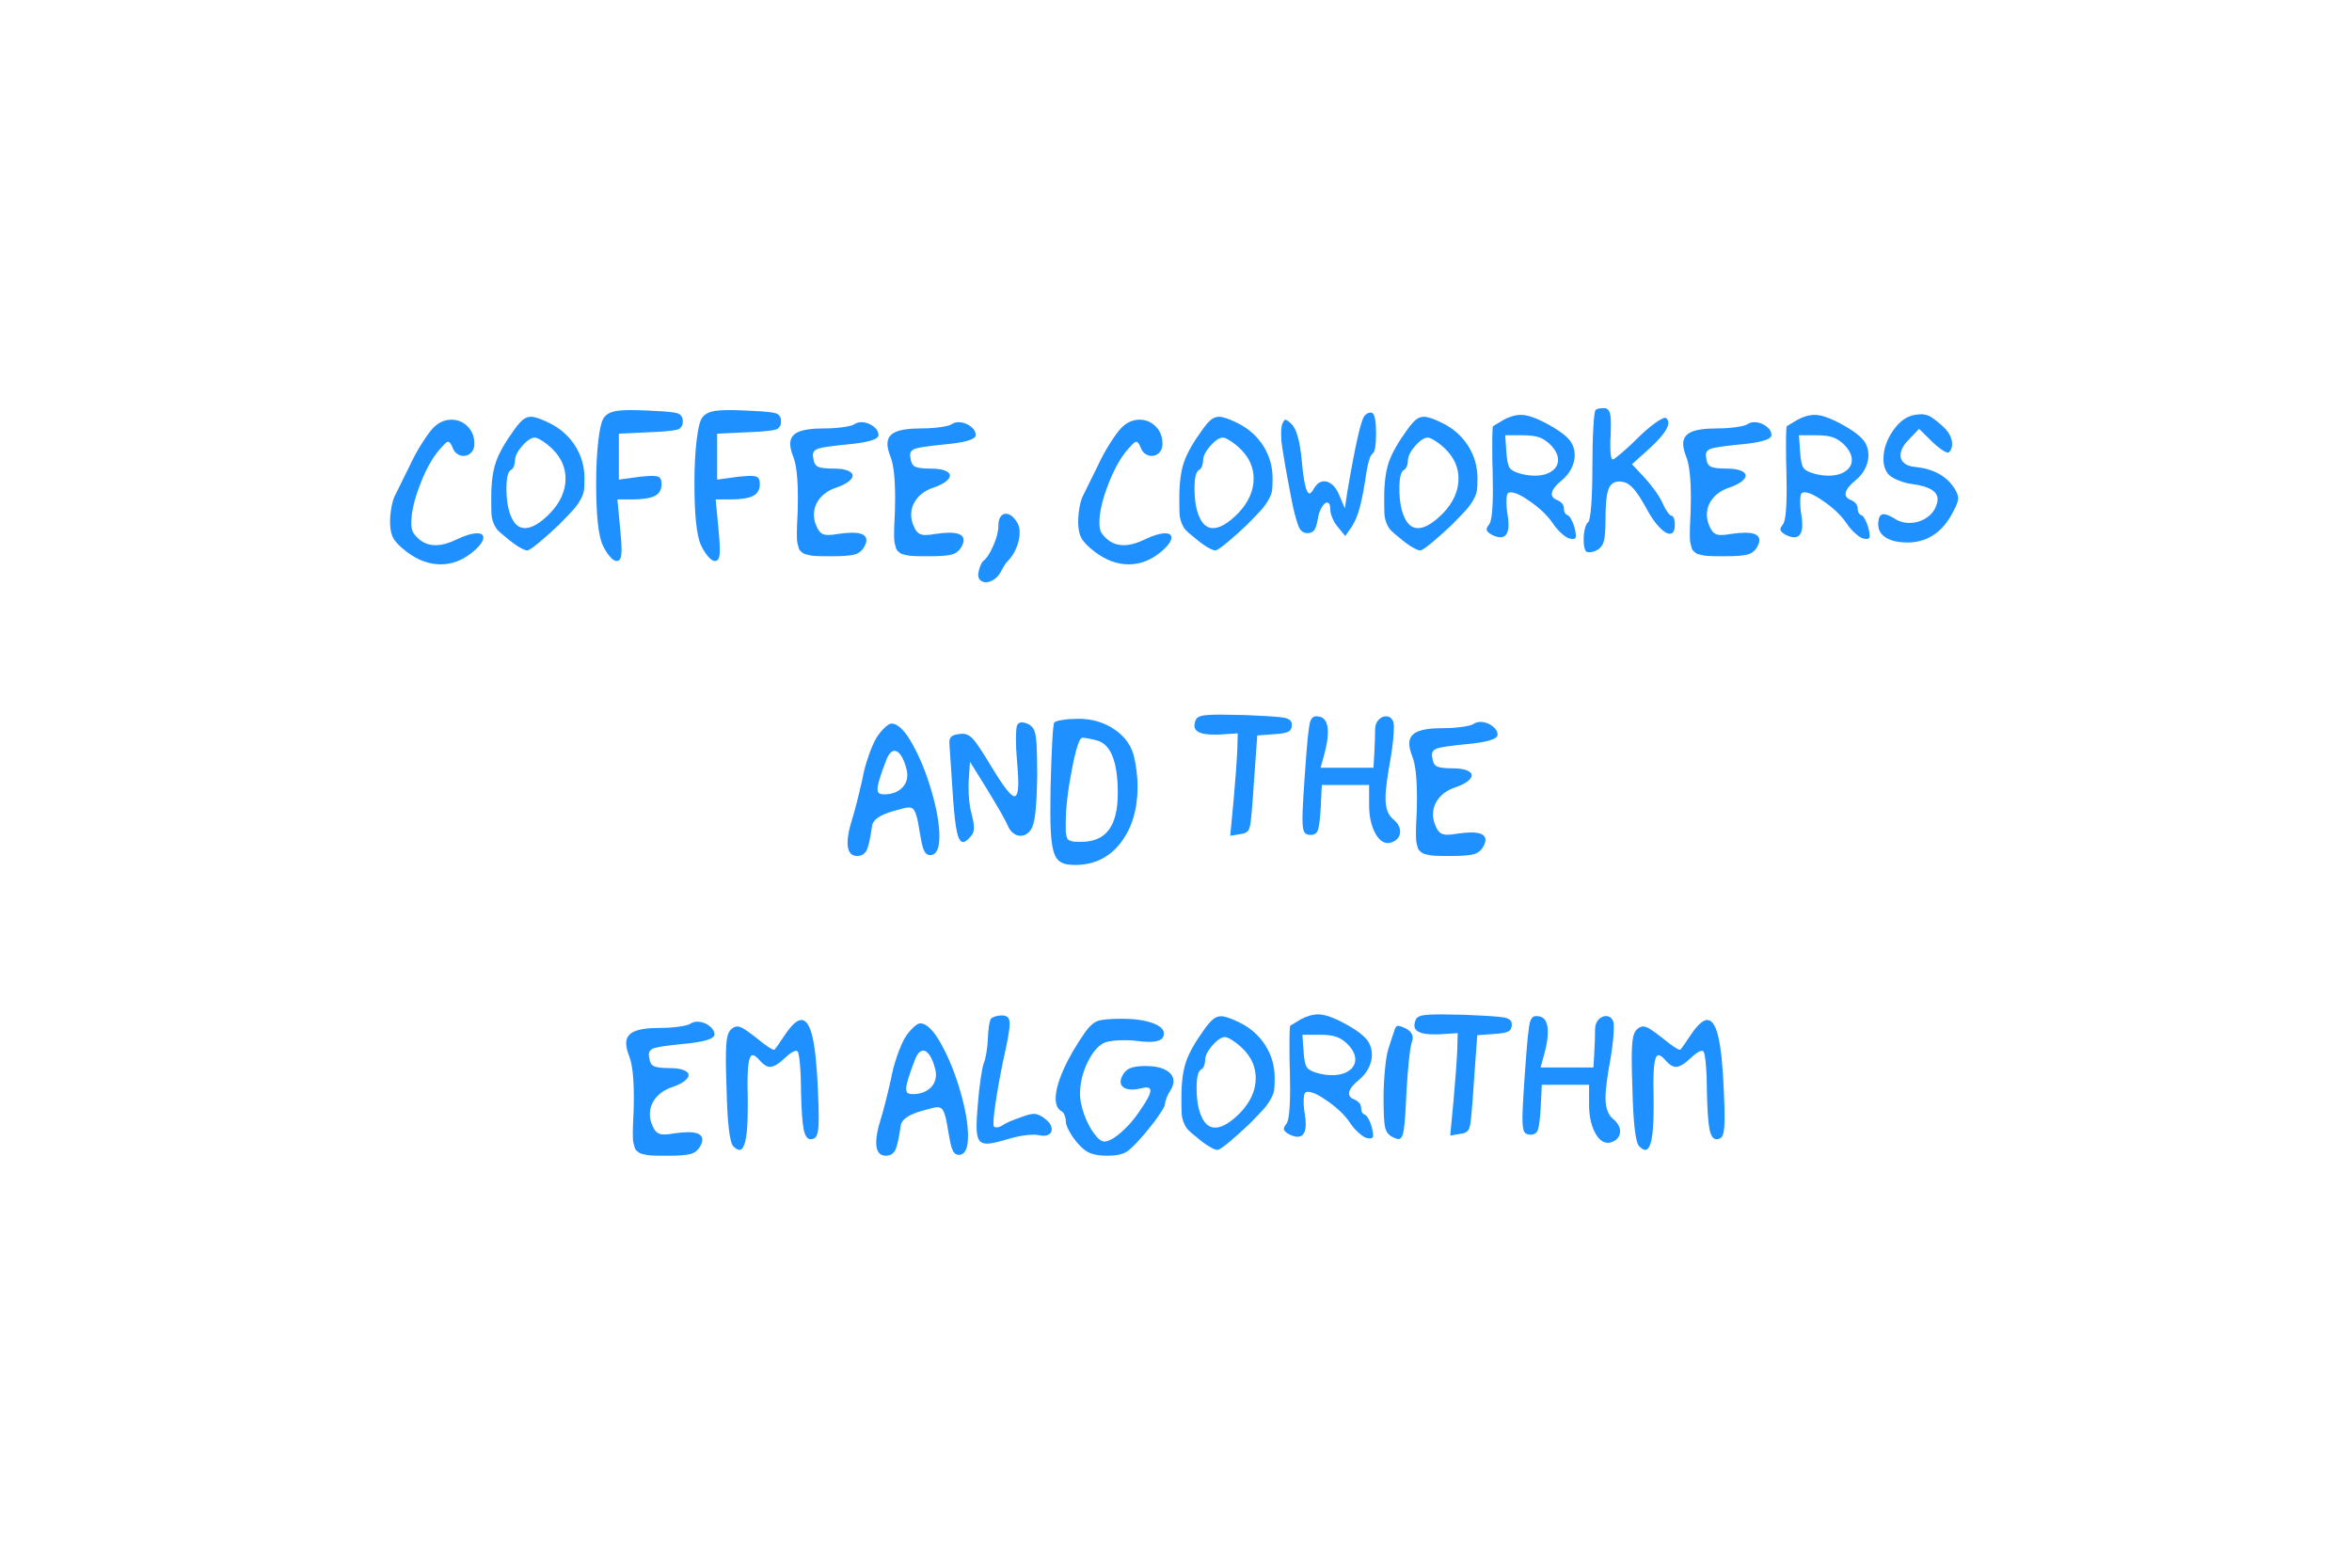 <?xml version="1.0" encoding="UTF-8"?>
<svg xmlns="http://www.w3.org/2000/svg" xmlns:xlink="http://www.w3.org/1999/xlink" width="450pt" height="300pt" viewBox="0 0 450 300" version="1.1">
<defs>
<g>
<symbol overflow="visible" id="glyph0-0">
<path style="stroke:none;" d="M 1.316 0 L 1.316 -26.531 L 11.871 -26.531 L 11.871 0 Z M 2.629 -1.316 L 10.555 -1.316 L 10.555 -25.215 L 2.629 -25.215 Z M 2.629 -1.316 "/>
</symbol>
<symbol overflow="visible" id="glyph0-1">
<path style="stroke:none;" d="M 8.086 -22.824 C 9.121 -23.934 10.316 -24.492 11.672 -24.496 C 12.867 -24.492 13.895 -24.062 14.758 -23.203 C 15.621 -22.34 16.055 -21.23 16.055 -19.879 C 16.055 -19.156 15.848 -18.59 15.434 -18.184 C 15.02 -17.77 14.535 -17.566 13.98 -17.566 C 13.527 -17.566 13.109 -17.703 12.727 -17.984 C 12.34 -18.258 12.055 -18.664 11.871 -19.199 C 11.578 -19.914 11.297 -20.273 11.035 -20.277 C 10.816 -20.273 10.457 -19.98 9.957 -19.398 C 8.414 -17.855 7.035 -15.547 5.816 -12.469 C 4.594 -9.387 3.984 -6.824 3.984 -4.781 C 3.984 -3.902 4.117 -3.25 4.383 -2.828 C 5.496 -1.258 6.902 -0.473 8.605 -0.477 C 9.797 -0.473 11.164 -0.848 12.707 -1.594 C 14.297 -2.363 15.586 -2.746 16.57 -2.75 C 17.367 -2.746 17.766 -2.48 17.766 -1.953 C 17.766 -1.203 17.035 -0.238 15.574 0.957 C 13.715 2.441 11.723 3.188 9.602 3.188 C 7.367 3.188 5.188 2.375 3.066 0.758 C 1.816 -0.199 0.98 -1.051 0.559 -1.812 C 0.133 -2.566 -0.074 -3.598 -0.078 -4.898 C -0.074 -5.801 0.008 -6.73 0.18 -7.688 C 0.348 -8.641 0.555 -9.355 0.797 -9.84 C 0.953 -10.152 1.41 -11.082 2.168 -12.625 C 2.926 -14.164 3.477 -15.281 3.824 -15.973 C 4.379 -17.191 5.082 -18.477 5.934 -19.836 C 6.781 -21.188 7.5 -22.184 8.086 -22.824 Z M 8.086 -22.824 "/>
</symbol>
<symbol overflow="visible" id="glyph0-2">
<path style="stroke:none;" d="M 4.98 -22.547 C 5.645 -23.477 6.207 -24.125 6.672 -24.496 C 7.137 -24.867 7.648 -25.055 8.207 -25.055 C 8.922 -25.055 10.09 -24.656 11.711 -23.859 C 13.809 -22.824 15.453 -21.371 16.648 -19.5 C 17.84 -17.625 18.438 -15.547 18.441 -13.266 C 18.438 -12.227 18.406 -11.453 18.34 -10.953 C 18.273 -10.445 18.039 -9.844 17.645 -9.141 C 17.246 -8.438 16.785 -7.793 16.254 -7.207 C 15.723 -6.621 14.816 -5.68 13.543 -4.383 C 12.133 -3.055 10.848 -1.902 9.68 -0.934 C 8.508 0.035 7.777 0.516 7.488 0.52 C 7.145 0.516 6.594 0.285 5.836 -0.176 C 5.078 -0.641 4.301 -1.219 3.504 -1.91 C 2.734 -2.52 2.188 -2.988 1.871 -3.324 C 1.551 -3.652 1.273 -4.117 1.035 -4.719 C 0.793 -5.312 0.66 -5.93 0.637 -6.57 C 0.609 -7.203 0.598 -8.215 0.598 -9.602 C 0.598 -12.359 0.887 -14.602 1.473 -16.332 C 2.055 -18.055 3.227 -20.129 4.98 -22.547 Z M 12.387 -18.801 C 11.777 -19.41 11.125 -19.941 10.438 -20.395 C 9.742 -20.844 9.25 -21.07 8.961 -21.07 C 8.266 -21.07 7.457 -20.539 6.531 -19.477 C 5.598 -18.414 5.133 -17.473 5.137 -16.652 C 5.133 -16.277 5.059 -15.91 4.918 -15.555 C 4.77 -15.191 4.578 -14.961 4.344 -14.859 C 3.781 -14.539 3.504 -13.355 3.504 -11.312 C 3.504 -8.973 3.836 -7.113 4.5 -5.734 C 5.109 -4.406 5.957 -3.742 7.051 -3.746 C 8.375 -3.742 9.984 -4.699 11.871 -6.613 C 13.832 -8.68 14.812 -10.883 14.816 -13.227 C 14.812 -15.32 14.004 -17.18 12.387 -18.801 Z M 12.387 -18.801 "/>
</symbol>
<symbol overflow="visible" id="glyph0-3">
<path style="stroke:none;" d="M 2.828 -24.977 C 3.223 -25.48 3.785 -25.832 4.52 -26.031 C 5.246 -26.23 6.41 -26.332 8.008 -26.332 C 8.773 -26.332 9.754 -26.305 10.953 -26.25 C 12.305 -26.195 13.34 -26.141 14.059 -26.09 C 14.773 -26.035 15.426 -25.969 16.012 -25.891 C 16.594 -25.809 17 -25.688 17.227 -25.531 C 17.453 -25.367 17.609 -25.188 17.703 -24.992 C 17.793 -24.789 17.84 -24.52 17.844 -24.176 C 17.84 -23.832 17.793 -23.559 17.703 -23.359 C 17.609 -23.16 17.465 -22.98 17.266 -22.824 C 17.066 -22.66 16.707 -22.543 16.191 -22.465 C 15.668 -22.387 15.098 -22.32 14.477 -22.266 C 13.852 -22.211 12.957 -22.156 11.789 -22.109 L 5.617 -21.828 L 5.617 -13.027 L 9.68 -13.582 C 10.742 -13.688 11.512 -13.738 11.988 -13.742 C 12.73 -13.738 13.215 -13.625 13.441 -13.402 C 13.668 -13.176 13.781 -12.758 13.781 -12.148 C 13.781 -11.082 13.34 -10.332 12.465 -9.898 C 11.586 -9.457 10.152 -9.238 8.164 -9.242 L 5.336 -9.242 L 5.895 -3.348 C 6.051 -1.723 6.129 -0.504 6.133 0.316 C 6.129 1.141 6.055 1.719 5.914 2.051 C 5.766 2.383 5.523 2.547 5.18 2.551 C 4.805 2.547 4.363 2.25 3.863 1.652 C 3.355 1.055 2.918 0.359 2.551 -0.438 C 1.695 -2.242 1.27 -6.211 1.273 -12.348 C 1.27 -15.371 1.41 -18.094 1.691 -20.516 C 1.969 -22.93 2.348 -24.418 2.828 -24.977 Z M 2.828 -24.977 "/>
</symbol>
<symbol overflow="visible" id="glyph0-4">
<path style="stroke:none;" d="M 13.066 -23.621 C 13.465 -23.883 13.914 -24.016 14.418 -24.02 C 15.211 -24.016 15.953 -23.766 16.648 -23.262 C 17.336 -22.758 17.684 -22.188 17.688 -21.551 C 17.684 -20.699 15.547 -20.086 11.273 -19.719 C 8.641 -19.449 6.957 -19.203 6.23 -18.98 C 5.496 -18.75 5.133 -18.332 5.137 -17.727 C 5.133 -17.562 5.16 -17.363 5.219 -17.129 C 5.293 -16.301 5.578 -15.766 6.074 -15.516 C 6.562 -15.262 7.566 -15.133 9.082 -15.137 C 10.25 -15.133 11.152 -15.008 11.789 -14.758 C 12.426 -14.504 12.742 -14.18 12.746 -13.781 C 12.742 -13.438 12.477 -13.059 11.949 -12.648 C 11.414 -12.234 10.645 -11.855 9.641 -11.512 C 8.281 -11.059 7.227 -10.367 6.473 -9.441 C 5.711 -8.508 5.332 -7.461 5.336 -6.293 C 5.332 -5.551 5.504 -4.805 5.855 -4.062 C 6.117 -3.449 6.41 -3.027 6.73 -2.789 C 7.047 -2.547 7.512 -2.426 8.125 -2.43 C 8.547 -2.426 9.145 -2.492 9.918 -2.629 C 10.977 -2.785 11.895 -2.863 12.668 -2.867 C 14.473 -2.863 15.375 -2.387 15.375 -1.434 C 15.375 -1.086 15.242 -0.676 14.977 -0.199 C 14.578 0.543 13.992 1.031 13.223 1.273 C 12.453 1.508 11.074 1.629 9.082 1.633 C 9.055 1.629 8.988 1.629 8.883 1.633 C 8.773 1.629 8.691 1.629 8.645 1.633 C 7.977 1.629 7.465 1.629 7.109 1.633 C 6.75 1.629 6.328 1.617 5.836 1.594 C 5.344 1.566 4.984 1.531 4.758 1.492 C 4.531 1.449 4.258 1.391 3.941 1.312 C 3.621 1.234 3.395 1.148 3.266 1.055 C 3.129 0.961 2.969 0.828 2.785 0.656 C 2.598 0.484 2.48 0.289 2.43 0.078 C 2.375 -0.133 2.309 -0.379 2.23 -0.676 C 2.148 -0.965 2.102 -1.285 2.09 -1.633 C 2.074 -1.977 2.066 -2.375 2.07 -2.828 C 2.066 -3.438 2.121 -4.844 2.23 -7.051 C 2.254 -7.871 2.266 -8.668 2.27 -9.441 C 2.266 -13.262 1.977 -15.906 1.395 -17.367 C 0.996 -18.375 0.797 -19.211 0.797 -19.879 C 0.797 -20.91 1.301 -21.66 2.309 -22.125 C 3.316 -22.59 4.949 -22.82 7.211 -22.824 C 8.48 -22.82 9.703 -22.902 10.875 -23.062 C 12.043 -23.223 12.773 -23.406 13.066 -23.621 Z M 13.066 -23.621 "/>
</symbol>
<symbol overflow="visible" id="glyph0-5">
<path style="stroke:none;" d="M 3.426 -4.262 C 3.422 -4.973 3.555 -5.523 3.824 -5.914 C 4.086 -6.297 4.418 -6.492 4.82 -6.492 C 5.668 -6.492 6.438 -5.867 7.129 -4.621 C 7.367 -4.141 7.488 -3.555 7.488 -2.867 C 7.488 -1.961 7.281 -1.008 6.871 0 C 6.457 1.008 5.906 1.855 5.219 2.551 C 4.895 2.84 4.418 3.586 3.785 4.781 C 3.438 5.363 3.012 5.812 2.508 6.133 C 2.004 6.449 1.512 6.609 1.035 6.613 C 0.609 6.609 0.262 6.484 -0.02 6.234 C -0.293 5.98 -0.434 5.629 -0.438 5.18 C -0.434 5.047 -0.422 4.914 -0.398 4.781 C -0.184 3.691 0.121 2.945 0.52 2.551 C 1.18 2.043 1.828 1.059 2.469 -0.418 C 3.102 -1.887 3.422 -3.168 3.426 -4.262 Z M 3.426 -4.262 "/>
</symbol>
<symbol overflow="visible" id="glyph0-6">
<path style="stroke:none;" d=""/>
</symbol>
<symbol overflow="visible" id="glyph0-7">
<path style="stroke:none;" d="M 16.609 -25.215 C 16.98 -25.637 17.367 -25.852 17.766 -25.852 C 17.898 -25.852 18.016 -25.824 18.125 -25.773 C 18.598 -25.48 18.836 -24.172 18.84 -21.848 C 18.836 -19.523 18.598 -18.23 18.125 -17.965 C 17.934 -17.855 17.734 -17.461 17.523 -16.789 C 17.309 -16.109 17.137 -15.359 17.008 -14.539 C 16.582 -11.586 16.164 -9.344 15.754 -7.805 C 15.34 -6.266 14.828 -5.016 14.219 -4.062 L 12.945 -2.23 L 11.512 -3.984 C 11.109 -4.434 10.77 -4.988 10.496 -5.656 C 10.215 -6.316 10.078 -6.863 10.078 -7.289 C 10.078 -8.191 9.879 -8.641 9.48 -8.645 C 9.16 -8.641 8.812 -8.336 8.445 -7.727 C 8.07 -7.113 7.82 -6.355 7.688 -5.457 C 7.527 -4.473 7.309 -3.785 7.031 -3.387 C 6.75 -2.988 6.316 -2.789 5.734 -2.789 C 5.441 -2.789 5.195 -2.832 4.996 -2.926 C 4.797 -3.016 4.598 -3.176 4.398 -3.406 C 4.199 -3.629 4.008 -4.027 3.824 -4.602 C 3.637 -5.168 3.449 -5.801 3.266 -6.492 C 3.078 -7.18 2.859 -8.176 2.609 -9.48 C 2.352 -10.781 2.094 -12.16 1.832 -13.621 C 1.562 -15.078 1.242 -16.949 0.875 -19.238 C 0.738 -20.059 0.672 -20.895 0.676 -21.746 C 0.672 -22.594 0.738 -23.219 0.875 -23.621 C 1.109 -24.199 1.324 -24.492 1.512 -24.496 C 1.699 -24.492 2.098 -24.199 2.707 -23.621 C 3.637 -22.66 4.273 -20.352 4.621 -16.691 C 4.992 -12.492 5.484 -10.395 6.094 -10.398 C 6.332 -10.395 6.625 -10.711 6.973 -11.352 C 7.504 -12.25 8.152 -12.703 8.922 -12.707 C 9.449 -12.703 9.969 -12.484 10.477 -12.047 C 10.98 -11.609 11.402 -10.977 11.75 -10.156 L 12.867 -7.527 L 13.344 -10.715 C 14.852 -19.555 15.941 -24.387 16.609 -25.215 Z M 16.609 -25.215 "/>
</symbol>
<symbol overflow="visible" id="glyph0-8">
<path style="stroke:none;" d="M 4.023 -24.457 C 5.191 -25.094 6.309 -25.41 7.371 -25.414 C 7.395 -25.41 7.418 -25.41 7.449 -25.414 C 8.641 -25.41 10.355 -24.801 12.586 -23.582 C 14.816 -22.359 16.262 -21.242 16.93 -20.234 C 17.402 -19.488 17.641 -18.652 17.645 -17.727 C 17.641 -16.82 17.418 -15.938 16.969 -15.074 C 16.516 -14.211 15.891 -13.461 15.098 -12.828 C 13.875 -11.812 13.266 -10.965 13.266 -10.277 C 13.266 -9.746 13.637 -9.348 14.379 -9.082 C 15.176 -8.684 15.574 -8.18 15.574 -7.57 C 15.574 -6.852 15.812 -6.398 16.293 -6.215 C 16.477 -6.188 16.707 -5.922 16.988 -5.418 C 17.262 -4.91 17.48 -4.352 17.645 -3.746 C 17.801 -3.051 17.883 -2.559 17.887 -2.27 C 17.883 -1.867 17.695 -1.668 17.328 -1.672 C 17.164 -1.668 16.953 -1.695 16.691 -1.754 C 16.289 -1.828 15.766 -2.16 15.117 -2.746 C 14.465 -3.328 13.898 -3.98 13.426 -4.699 C 12.52 -6.051 11.172 -7.371 9.379 -8.664 C 7.586 -9.949 6.266 -10.594 5.418 -10.598 C 5.125 -10.594 4.926 -10.512 4.82 -10.355 C 4.66 -10.113 4.582 -9.59 4.582 -8.785 C 4.582 -7.973 4.66 -7.117 4.82 -6.215 C 4.926 -5.547 4.98 -4.949 4.98 -4.422 C 4.98 -2.801 4.461 -1.992 3.426 -1.992 C 2.973 -1.992 2.43 -2.148 1.793 -2.469 C 1.129 -2.836 0.797 -3.184 0.797 -3.504 C 0.797 -3.742 0.941 -4.035 1.234 -4.383 C 1.738 -4.965 1.992 -7.207 1.992 -11.113 C 1.992 -12.066 1.977 -13.117 1.953 -14.262 C 1.895 -15.988 1.867 -17.645 1.871 -19.238 C 1.867 -21.812 1.922 -23.156 2.031 -23.262 C 2.082 -23.289 2.34 -23.441 2.805 -23.723 C 3.27 -24 3.676 -24.246 4.023 -24.457 Z M 13.105 -19.598 C 12.414 -20.312 11.691 -20.809 10.934 -21.09 C 10.176 -21.367 9.145 -21.508 7.848 -21.512 L 4.344 -21.512 L 4.582 -18.164 C 4.684 -16.703 4.887 -15.746 5.195 -15.293 C 5.5 -14.84 6.172 -14.469 7.211 -14.18 C 8.191 -13.914 9.121 -13.781 10 -13.781 C 11.324 -13.781 12.398 -14.059 13.223 -14.617 C 14.047 -15.176 14.461 -15.906 14.461 -16.809 C 14.461 -17.711 14.008 -18.641 13.105 -19.598 Z M 13.105 -19.598 "/>
</symbol>
<symbol overflow="visible" id="glyph0-9">
<path style="stroke:none;" d="M 2.789 -26.332 C 3.027 -26.566 3.477 -26.684 4.145 -26.688 C 4.324 -26.684 4.512 -26.684 4.699 -26.688 C 5.07 -26.582 5.336 -26.316 5.496 -25.891 C 5.652 -25.465 5.73 -24.723 5.734 -23.66 C 5.73 -23.129 5.719 -22.449 5.695 -21.629 C 5.641 -20.961 5.613 -20.34 5.617 -19.758 C 5.613 -17.844 5.773 -16.887 6.094 -16.891 C 6.25 -16.887 6.82 -17.305 7.805 -18.145 C 8.789 -18.977 9.852 -19.965 10.996 -21.113 C 12.109 -22.199 13.152 -23.098 14.121 -23.801 C 15.09 -24.504 15.746 -24.855 16.094 -24.855 C 16.145 -24.855 16.184 -24.855 16.211 -24.855 C 16.555 -24.613 16.727 -24.293 16.73 -23.898 C 16.727 -22.809 15.453 -21.109 12.906 -18.801 L 9.758 -15.973 L 12.148 -13.426 C 12.836 -12.676 13.52 -11.832 14.199 -10.895 C 14.871 -9.949 15.344 -9.16 15.613 -8.523 C 15.906 -7.855 16.219 -7.289 16.551 -6.828 C 16.883 -6.359 17.129 -6.129 17.289 -6.133 C 17.473 -6.129 17.633 -5.969 17.766 -5.656 C 17.898 -5.336 17.965 -4.938 17.965 -4.461 C 17.965 -3.262 17.645 -2.664 17.008 -2.668 C 16.449 -2.664 15.758 -3.102 14.938 -3.98 C 14.109 -4.855 13.289 -6.066 12.469 -7.609 C 11.562 -9.277 10.758 -10.504 10.059 -11.293 C 9.352 -12.074 8.668 -12.508 8.008 -12.586 C 7.738 -12.641 7.5 -12.668 7.289 -12.668 C 6.281 -12.668 5.598 -12.148 5.238 -11.113 C 4.879 -10.074 4.699 -8.215 4.699 -5.535 C 4.699 -3.438 4.59 -2.004 4.379 -1.234 C 4.164 -0.461 3.742 0.094 3.105 0.438 C 2.602 0.727 2.098 0.871 1.594 0.875 C 1.352 0.871 1.164 0.832 1.035 0.758 C 0.688 0.406 0.516 -0.359 0.52 -1.555 C 0.516 -2.293 0.594 -2.992 0.758 -3.645 C 0.914 -4.293 1.113 -4.695 1.355 -4.859 C 1.617 -5.039 1.824 -6.129 1.973 -8.125 C 2.117 -10.113 2.191 -12.598 2.191 -15.574 C 2.191 -18.387 2.25 -20.84 2.371 -22.941 C 2.488 -25.035 2.629 -26.168 2.789 -26.332 Z M 2.789 -26.332 "/>
</symbol>
<symbol overflow="visible" id="glyph0-10">
<path style="stroke:none;" d="M 7.648 -25.414 C 8.148 -25.492 8.574 -25.535 8.922 -25.535 C 9.531 -25.535 10.109 -25.379 10.656 -25.074 C 11.199 -24.766 11.961 -24.176 12.945 -23.305 C 14.188 -22.184 14.812 -21.016 14.816 -19.797 C 14.812 -19.156 14.602 -18.637 14.18 -18.242 C 14.152 -18.211 14.098 -18.199 14.023 -18.203 C 13.754 -18.199 13.344 -18.391 12.785 -18.781 C 12.227 -19.164 11.641 -19.648 11.035 -20.234 L 8.484 -22.746 L 6.574 -20.754 C 5.48 -19.637 4.934 -18.613 4.938 -17.688 C 4.934 -17.074 5.172 -16.57 5.656 -16.172 C 6.133 -15.773 6.824 -15.535 7.727 -15.457 C 11.152 -15.109 13.637 -13.781 15.176 -11.473 C 15.707 -10.648 15.973 -9.984 15.973 -9.48 C 15.973 -8.973 15.707 -8.215 15.176 -7.211 C 13.238 -3.223 10.395 -1.152 6.652 -0.996 C 6.543 -0.996 6.426 -0.996 6.293 -0.996 C 4.539 -0.996 3.164 -1.301 2.168 -1.91 C 1.172 -2.52 0.672 -3.367 0.676 -4.461 C 0.672 -5.758 1.02 -6.41 1.711 -6.414 C 2.164 -6.41 2.812 -6.156 3.664 -5.656 C 4.539 -5.039 5.535 -4.734 6.652 -4.738 C 7.656 -4.734 8.602 -4.973 9.48 -5.457 C 10.355 -5.934 11.02 -6.574 11.473 -7.371 C 11.844 -8.086 12.027 -8.723 12.031 -9.281 C 12.027 -10.793 10.395 -11.762 7.129 -12.188 C 6.172 -12.32 5.242 -12.578 4.34 -12.965 C 3.438 -13.348 2.828 -13.754 2.508 -14.18 C 1.949 -14.922 1.668 -15.852 1.672 -16.969 C 1.668 -18.801 2.273 -20.598 3.484 -22.367 C 4.691 -24.129 6.078 -25.145 7.648 -25.414 Z M 7.648 -25.414 "/>
</symbol>
<symbol overflow="visible" id="glyph0-11">
<path style="stroke:none;" d="M 5.137 -20.992 C 5.586 -21.707 6.098 -22.336 6.672 -22.883 C 7.238 -23.422 7.684 -23.695 8.008 -23.699 C 9.227 -23.695 10.566 -22.379 12.027 -19.754 C 13.484 -17.121 14.707 -14.102 15.691 -10.695 C 16.676 -7.281 17.168 -4.422 17.168 -2.109 C 17.168 0.039 16.688 1.219 15.734 1.434 C 15.598 1.457 15.492 1.469 15.414 1.473 C 14.934 1.469 14.57 1.238 14.32 0.773 C 14.066 0.309 13.832 -0.52 13.625 -1.711 C 13.516 -2.297 13.422 -2.82 13.344 -3.285 C 13.262 -3.75 13.191 -4.184 13.125 -4.582 C 13.059 -4.98 12.984 -5.324 12.906 -5.617 C 12.824 -5.906 12.742 -6.172 12.664 -6.414 C 12.582 -6.652 12.496 -6.852 12.406 -7.012 C 12.312 -7.168 12.215 -7.293 12.109 -7.387 C 12 -7.477 11.879 -7.543 11.75 -7.586 C 11.613 -7.625 11.457 -7.645 11.273 -7.648 C 10.898 -7.645 9.941 -7.422 8.406 -6.973 C 5.855 -6.254 4.488 -5.324 4.301 -4.184 C 3.957 -1.738 3.605 -0.16 3.246 0.555 C 2.887 1.27 2.281 1.629 1.434 1.633 C 0.211 1.629 -0.398 0.781 -0.398 -0.918 C -0.398 -2.031 -0.121 -3.477 0.438 -5.258 C 0.992 -7.031 1.656 -9.621 2.43 -13.027 C 2.668 -14.43 3.059 -15.91 3.605 -17.465 C 4.145 -19.016 4.656 -20.191 5.137 -20.992 Z M 10.914 -14.859 C 10.621 -16.023 10.27 -16.918 9.859 -17.547 C 9.445 -18.168 9.027 -18.48 8.605 -18.484 C 7.992 -18.48 7.461 -17.895 7.012 -16.73 C 5.891 -13.832 5.332 -11.988 5.336 -11.191 C 5.332 -10.793 5.43 -10.52 5.633 -10.375 C 5.828 -10.227 6.145 -10.152 6.574 -10.156 C 7.898 -10.152 8.973 -10.5 9.797 -11.191 C 10.621 -11.883 11.031 -12.773 11.035 -13.863 C 11.031 -14.18 10.992 -14.512 10.914 -14.859 Z M 10.914 -14.859 "/>
</symbol>
<symbol overflow="visible" id="glyph0-12">
<path style="stroke:none;" d="M 13.98 -23.422 C 14.191 -23.766 14.484 -23.941 14.859 -23.941 C 15.203 -23.941 15.652 -23.809 16.211 -23.543 C 16.715 -23.25 17.066 -22.836 17.266 -22.309 C 17.465 -21.773 17.605 -20.918 17.684 -19.738 C 17.762 -18.555 17.801 -16.555 17.805 -13.742 C 17.75 -10.523 17.629 -8.129 17.445 -6.551 C 17.258 -4.973 16.953 -3.891 16.531 -3.305 C 15.996 -2.586 15.359 -2.227 14.617 -2.23 C 14.113 -2.227 13.641 -2.398 13.203 -2.746 C 12.762 -3.09 12.41 -3.582 12.148 -4.223 C 11.746 -5.176 10.445 -7.461 8.246 -11.074 L 4.938 -16.41 L 4.699 -12.906 C 4.672 -12.504 4.656 -12.078 4.66 -11.633 C 4.656 -9.582 4.855 -7.832 5.258 -6.375 C 5.547 -5.312 5.695 -4.461 5.695 -3.824 C 5.695 -3.133 5.523 -2.602 5.18 -2.23 C 4.539 -1.43 4.02 -1.031 3.625 -1.035 C 3.117 -1.031 2.727 -1.668 2.449 -2.945 C 2.168 -4.219 1.922 -6.332 1.711 -9.281 C 1.551 -11.938 1.324 -15.309 1.035 -19.398 C 1.008 -19.688 0.996 -19.941 0.996 -20.156 C 0.996 -20.66 1.141 -21.023 1.434 -21.25 C 1.723 -21.473 2.227 -21.625 2.949 -21.711 C 3.156 -21.734 3.355 -21.75 3.547 -21.75 C 4.312 -21.75 5.031 -21.352 5.695 -20.555 C 6.359 -19.758 7.512 -17.992 9.16 -15.258 C 11.363 -11.617 12.785 -9.797 13.426 -9.801 C 13.926 -9.797 14.18 -10.66 14.18 -12.387 C 14.18 -13.477 14.086 -15.031 13.902 -17.051 C 13.793 -18.242 13.738 -19.422 13.742 -20.594 C 13.738 -22.184 13.82 -23.125 13.98 -23.422 Z M 13.98 -23.422 "/>
</symbol>
<symbol overflow="visible" id="glyph0-13">
<path style="stroke:none;" d="M 2.152 -23.898 C 2.281 -24.082 2.805 -24.25 3.723 -24.398 C 4.637 -24.543 5.656 -24.613 6.773 -24.617 C 9.398 -24.613 11.715 -23.922 13.723 -22.543 C 15.727 -21.16 16.965 -19.383 17.445 -17.207 C 17.867 -15.293 18.082 -13.422 18.086 -11.59 C 18.082 -7.285 17.02 -3.738 14.898 -0.953 C 12.77 1.832 9.969 3.262 6.492 3.348 C 6.281 3.344 6.082 3.344 5.895 3.348 C 4.621 3.344 3.676 3.094 3.066 2.59 C 2.453 2.082 2.023 1.133 1.773 -0.258 C 1.52 -1.652 1.395 -3.797 1.395 -6.691 C 1.395 -7.91 1.406 -9.449 1.434 -11.312 C 1.645 -19.355 1.883 -23.551 2.152 -23.898 Z M 10.316 -20.473 C 8.984 -20.816 8.047 -20.988 7.508 -20.992 C 6.961 -20.988 6.297 -18.965 5.516 -14.918 C 4.73 -10.867 4.34 -7.461 4.344 -4.699 C 4.34 -4.035 4.34 -3.535 4.344 -3.203 C 4.34 -2.871 4.387 -2.539 4.48 -2.207 C 4.57 -1.875 4.656 -1.656 4.738 -1.551 C 4.816 -1.445 4.996 -1.348 5.277 -1.254 C 5.555 -1.16 5.82 -1.105 6.074 -1.094 C 6.324 -1.078 6.742 -1.07 7.328 -1.074 C 9.691 -1.07 11.445 -1.836 12.586 -3.363 C 13.727 -4.891 14.297 -7.234 14.301 -10.398 C 14.297 -16.395 12.969 -19.754 10.316 -20.473 Z M 10.316 -20.473 "/>
</symbol>
<symbol overflow="visible" id="glyph0-14">
<path style="stroke:none;" d="M -0.199 -24.379 C -0.043 -24.773 0.355 -25.047 0.996 -25.195 C 1.633 -25.34 2.801 -25.41 4.5 -25.414 C 5.586 -25.41 7.152 -25.387 9.203 -25.336 C 11.004 -25.254 12.379 -25.184 13.324 -25.133 C 14.266 -25.078 15.113 -25.012 15.871 -24.934 C 16.625 -24.852 17.145 -24.746 17.426 -24.617 C 17.703 -24.48 17.902 -24.328 18.023 -24.156 C 18.141 -23.98 18.199 -23.734 18.203 -23.422 C 18.199 -22.809 17.973 -22.387 17.527 -22.148 C 17.074 -21.906 16.188 -21.746 14.859 -21.668 L 11.59 -21.43 L 11.113 -14.898 C 10.82 -10.328 10.582 -7.223 10.398 -5.578 C 10.316 -4.434 10.145 -3.66 9.879 -3.266 C 9.613 -2.863 9.094 -2.625 8.324 -2.551 L 6.414 -2.23 L 7.051 -8.922 C 7.418 -13.09 7.66 -16.355 7.77 -18.723 L 7.848 -21.828 L 4.184 -21.59 C 3.863 -21.586 3.555 -21.586 3.266 -21.59 C 0.797 -21.586 -0.434 -22.156 -0.438 -23.305 C -0.434 -23.617 -0.355 -23.977 -0.199 -24.379 Z M -0.199 -24.379 "/>
</symbol>
<symbol overflow="visible" id="glyph0-15">
<path style="stroke:none;" d="M 1.832 -17.566 C 1.938 -19 2.031 -20.094 2.109 -20.852 C 2.188 -21.605 2.273 -22.309 2.367 -22.965 C 2.461 -23.613 2.566 -24.066 2.688 -24.316 C 2.805 -24.566 2.945 -24.758 3.105 -24.895 C 3.266 -25.023 3.465 -25.09 3.703 -25.094 C 3.836 -25.09 4.008 -25.078 4.223 -25.055 C 5.391 -24.895 5.977 -23.883 5.977 -22.027 C 5.977 -20.828 5.723 -19.344 5.219 -17.566 L 4.582 -15.258 L 14.699 -15.258 L 14.859 -18.004 C 14.961 -19.859 15.012 -21.426 15.016 -22.707 C 15.043 -23.418 15.27 -23.996 15.695 -24.438 C 16.117 -24.871 16.582 -25.09 17.09 -25.094 C 17.75 -25.09 18.215 -24.746 18.484 -24.059 C 18.559 -23.871 18.598 -23.523 18.602 -23.023 C 18.598 -21.559 18.398 -19.609 18.004 -17.168 C 17.336 -13.582 17.004 -10.992 17.008 -9.402 C 17.004 -7.516 17.496 -6.176 18.484 -5.379 C 19.355 -4.66 19.793 -3.875 19.797 -3.027 C 19.793 -2.52 19.633 -2.082 19.316 -1.711 C 18.996 -1.34 18.559 -1.074 18.004 -0.918 C 17.844 -0.859 17.672 -0.832 17.488 -0.836 C 16.477 -0.832 15.621 -1.535 14.918 -2.945 C 14.215 -4.352 13.863 -6.105 13.863 -8.207 L 13.863 -11.949 L 4.82 -11.949 L 4.582 -7.211 C 4.449 -5.137 4.27 -3.816 4.043 -3.246 C 3.816 -2.676 3.355 -2.391 2.668 -2.391 C 2.055 -2.391 1.645 -2.59 1.434 -2.988 C 1.219 -3.387 1.113 -4.273 1.117 -5.656 C 1.113 -7.219 1.352 -11.191 1.832 -17.566 Z M 1.832 -17.566 "/>
</symbol>
<symbol overflow="visible" id="glyph0-16">
<path style="stroke:none;" d="M 13.066 -23.621 C 13.465 -23.883 13.914 -24.016 14.418 -24.02 C 15.211 -24.016 15.953 -23.766 16.648 -23.262 C 17.336 -22.758 17.684 -22.188 17.688 -21.551 C 17.684 -20.699 15.547 -20.086 11.273 -19.719 C 8.641 -19.449 6.957 -19.203 6.23 -18.98 C 5.496 -18.75 5.133 -18.332 5.137 -17.727 C 5.133 -17.562 5.16 -17.363 5.219 -17.129 C 5.293 -16.301 5.578 -15.766 6.074 -15.516 C 6.562 -15.262 7.566 -15.133 9.082 -15.137 C 10.25 -15.133 11.152 -15.008 11.789 -14.758 C 12.426 -14.504 12.742 -14.18 12.746 -13.781 C 12.742 -13.438 12.477 -13.059 11.949 -12.648 C 11.414 -12.234 10.645 -11.855 9.641 -11.512 C 8.281 -11.059 7.227 -10.367 6.473 -9.441 C 5.711 -8.508 5.332 -7.461 5.336 -6.293 C 5.332 -5.551 5.504 -4.805 5.855 -4.062 C 6.117 -3.449 6.41 -3.027 6.73 -2.789 C 7.047 -2.547 7.512 -2.426 8.125 -2.43 C 8.547 -2.426 9.145 -2.492 9.918 -2.629 C 10.977 -2.785 11.895 -2.863 12.668 -2.867 C 14.473 -2.863 15.375 -2.387 15.375 -1.434 C 15.375 -1.086 15.242 -0.676 14.977 -0.199 C 14.578 0.543 13.992 1.031 13.223 1.273 C 12.453 1.508 11.074 1.629 9.082 1.633 C 9.055 1.629 8.988 1.629 8.883 1.633 C 8.773 1.629 8.691 1.629 8.645 1.633 C 7.977 1.629 7.465 1.629 7.109 1.633 C 6.75 1.629 6.328 1.617 5.836 1.594 C 5.344 1.566 4.984 1.531 4.758 1.492 C 4.531 1.449 4.258 1.391 3.941 1.312 C 3.621 1.234 3.395 1.148 3.266 1.055 C 3.129 0.961 2.969 0.828 2.785 0.656 C 2.598 0.484 2.48 0.289 2.43 0.078 C 2.375 -0.133 2.309 -0.379 2.23 -0.676 C 2.148 -0.965 2.102 -1.285 2.09 -1.633 C 2.074 -1.977 2.066 -2.375 2.07 -2.828 C 2.066 -3.438 2.121 -4.844 2.23 -7.051 C 2.254 -7.871 2.266 -8.668 2.27 -9.441 C 2.266 -13.262 1.977 -15.906 1.395 -17.367 C 0.996 -18.375 0.797 -19.211 0.797 -19.879 C 0.797 -20.91 1.301 -21.66 2.309 -22.125 C 3.316 -22.59 4.949 -22.82 7.211 -22.824 C 8.48 -22.82 9.703 -22.902 10.875 -23.062 C 12.043 -23.223 12.773 -23.406 13.066 -23.621 Z M 13.066 -23.621 "/>
</symbol>
<symbol overflow="visible" id="glyph0-17">
<path style="stroke:none;" d="M 12.746 -21.75 C 13.938 -23.477 14.934 -24.34 15.734 -24.34 C 16.633 -24.34 17.336 -23.254 17.844 -21.09 C 18.344 -18.922 18.691 -15.543 18.883 -10.953 C 18.984 -8.746 19.035 -7.035 19.039 -5.816 C 19.035 -4.379 18.965 -3.355 18.82 -2.746 C 18.672 -2.133 18.438 -1.773 18.125 -1.672 C 17.883 -1.562 17.684 -1.512 17.527 -1.516 C 16.859 -1.512 16.402 -2.156 16.152 -3.445 C 15.898 -4.734 15.734 -7.09 15.656 -10.516 C 15.656 -12.48 15.59 -14.234 15.457 -15.773 C 15.324 -17.312 15.164 -18.16 14.977 -18.324 C 14.922 -18.398 14.84 -18.438 14.738 -18.441 C 14.258 -18.438 13.543 -17.988 12.586 -17.09 C 11.391 -15.945 10.434 -15.375 9.719 -15.375 C 9.133 -15.375 8.508 -15.746 7.848 -16.492 C 7.23 -17.23 6.754 -17.602 6.414 -17.605 C 6.066 -17.602 5.812 -17.164 5.656 -16.289 C 5.492 -15.414 5.414 -13.965 5.418 -11.949 C 5.414 -11.203 5.426 -10.34 5.457 -9.359 C 5.453 -8.641 5.453 -7.98 5.457 -7.371 C 5.453 -2.113 4.922 0.516 3.863 0.52 C 3.543 0.516 3.16 0.293 2.707 -0.16 C 1.988 -0.871 1.551 -4.629 1.395 -11.434 C 1.312 -13.684 1.27 -15.449 1.273 -16.73 C 1.27 -18.691 1.352 -20.094 1.512 -20.934 C 1.672 -21.766 1.965 -22.344 2.391 -22.664 C 2.762 -22.957 3.105 -23.102 3.426 -23.105 C 3.797 -23.102 4.242 -22.941 4.758 -22.625 C 5.273 -22.305 6.023 -21.762 7.012 -20.992 C 8.922 -19.422 10.09 -18.637 10.516 -18.641 C 10.539 -18.637 10.566 -18.652 10.598 -18.684 C 10.805 -18.891 11.52 -19.914 12.746 -21.75 Z M 12.746 -21.75 "/>
</symbol>
<symbol overflow="visible" id="glyph0-18">
<path style="stroke:none;" d="M 3.465 -24.578 C 3.594 -24.734 3.859 -24.879 4.262 -25.016 C 4.656 -25.145 5.082 -25.211 5.535 -25.215 C 6.062 -25.211 6.449 -25.094 6.691 -24.855 C 6.93 -24.613 7.047 -24.188 7.051 -23.582 C 7.047 -22.758 6.824 -21.285 6.375 -19.16 C 5.656 -15.945 5.07 -12.949 4.621 -10.176 C 4.168 -7.398 3.941 -5.535 3.945 -4.582 C 3.941 -4.234 3.969 -4.035 4.023 -3.984 C 4.129 -3.852 4.289 -3.785 4.5 -3.785 C 4.844 -3.785 5.215 -3.902 5.617 -4.145 C 6.277 -4.617 7.551 -5.176 9.441 -5.816 C 10.418 -6.188 11.176 -6.375 11.711 -6.375 C 12.348 -6.375 13.078 -6.043 13.902 -5.379 C 14.695 -4.738 15.094 -4.086 15.098 -3.426 C 15.094 -3.051 14.953 -2.75 14.68 -2.527 C 14.398 -2.301 14.02 -2.191 13.543 -2.191 C 13.246 -2.191 12.93 -2.23 12.586 -2.309 C 12.375 -2.363 12.07 -2.391 11.672 -2.391 C 10.262 -2.391 8.652 -2.125 6.852 -1.594 C 4.855 -0.98 3.488 -0.672 2.75 -0.676 C 1.977 -0.672 1.445 -0.926 1.156 -1.434 C 0.859 -1.938 0.715 -2.801 0.719 -4.023 C 0.715 -4.895 0.793 -6.262 0.957 -8.125 C 1.086 -9.875 1.273 -11.555 1.512 -13.164 C 1.75 -14.77 1.949 -15.746 2.109 -16.094 C 2.27 -16.465 2.43 -17.102 2.59 -18.004 C 2.746 -18.906 2.836 -19.77 2.867 -20.594 C 2.969 -22.77 3.168 -24.098 3.465 -24.578 Z M 3.465 -24.578 "/>
</symbol>
<symbol overflow="visible" id="glyph0-19">
<path style="stroke:none;" d="M 5.617 -22.148 C 6.387 -23.211 7.164 -23.879 7.945 -24.16 C 8.727 -24.434 10.273 -24.574 12.586 -24.578 C 14.922 -24.574 16.84 -24.309 18.344 -23.781 C 19.84 -23.246 20.59 -22.57 20.594 -21.75 C 20.59 -21.484 20.512 -21.219 20.355 -20.953 C 20.008 -20.422 19.129 -20.156 17.727 -20.156 C 17.109 -20.156 16.395 -20.207 15.574 -20.316 C 14.832 -20.418 14.035 -20.473 13.184 -20.473 C 11.484 -20.473 10.223 -20.34 9.402 -20.078 C 8.125 -19.57 6.996 -18.316 6.016 -16.312 C 5.031 -14.305 4.539 -12.266 4.543 -10.199 C 4.539 -9.055 4.797 -7.758 5.316 -6.312 C 5.832 -4.863 6.469 -3.629 7.227 -2.609 C 7.98 -1.582 8.652 -1.07 9.242 -1.074 C 10.062 -1.125 11.133 -1.723 12.445 -2.867 C 13.758 -4.008 14.973 -5.43 16.094 -7.129 C 17.363 -8.934 18 -10.168 18.004 -10.836 C 18 -11.23 17.75 -11.43 17.25 -11.434 C 16.984 -11.43 16.664 -11.379 16.293 -11.273 C 15.625 -11.113 15.027 -11.031 14.5 -11.035 C 13.809 -11.031 13.27 -11.164 12.887 -11.434 C 12.496 -11.695 12.305 -12.055 12.309 -12.508 C 12.305 -12.879 12.426 -13.289 12.668 -13.742 C 13.012 -14.402 13.516 -14.867 14.18 -15.137 C 14.844 -15.398 15.812 -15.531 17.09 -15.535 C 18.734 -15.531 20.035 -15.266 20.992 -14.738 C 21.945 -14.203 22.422 -13.5 22.426 -12.629 C 22.422 -12.094 22.238 -11.523 21.867 -10.914 C 21.574 -10.488 21.32 -10.004 21.109 -9.461 C 20.895 -8.914 20.789 -8.496 20.793 -8.207 C 20.789 -7.938 20.422 -7.266 19.695 -6.195 C 18.961 -5.117 18.094 -3.984 17.09 -2.789 C 15.414 -0.797 14.18 0.438 13.383 0.914 C 12.586 1.391 11.375 1.629 9.758 1.633 C 8.32 1.629 7.207 1.457 6.414 1.113 C 5.613 0.77 4.805 0.109 3.984 -0.875 C 3.398 -1.562 2.891 -2.301 2.469 -3.086 C 2.039 -3.867 1.828 -4.457 1.832 -4.859 C 1.828 -5.281 1.742 -5.707 1.574 -6.133 C 1.398 -6.559 1.18 -6.824 0.918 -6.93 C 0.227 -7.355 -0.117 -8.152 -0.121 -9.32 C -0.117 -10.754 0.383 -12.605 1.391 -14.879 C 2.398 -17.145 3.809 -19.57 5.617 -22.148 Z M 5.617 -22.148 "/>
</symbol>
<symbol overflow="visible" id="glyph0-20">
<path style="stroke:none;" d="M 3.188 -22.586 C 3.32 -23.008 3.531 -23.219 3.824 -23.223 C 4.086 -23.219 4.562 -23.062 5.258 -22.746 C 6.156 -22.238 6.609 -21.652 6.613 -20.992 C 6.609 -20.723 6.543 -20.391 6.414 -19.996 C 6.066 -18.93 5.734 -15.836 5.418 -10.715 C 5.258 -6.914 5.086 -4.438 4.898 -3.285 C 4.711 -2.129 4.379 -1.551 3.902 -1.555 C 3.637 -1.551 3.223 -1.699 2.668 -1.992 C 1.949 -2.363 1.5 -2.984 1.312 -3.863 C 1.125 -4.738 1.031 -6.57 1.035 -9.359 C 1.031 -11.137 1.117 -12.938 1.293 -14.758 C 1.465 -16.574 1.672 -17.883 1.91 -18.684 C 2.043 -19.105 2.266 -19.809 2.586 -20.793 C 2.902 -21.773 3.105 -22.371 3.188 -22.586 Z M 3.188 -22.586 "/>
</symbol>
<symbol overflow="visible" id="glyph0-21">
<path style="stroke:none;" d="M -0.199 -24.379 C -0.043 -24.773 0.355 -25.047 0.996 -25.195 C 1.633 -25.34 2.801 -25.41 4.5 -25.414 C 5.586 -25.41 7.152 -25.387 9.203 -25.336 C 11.004 -25.254 12.379 -25.184 13.324 -25.133 C 14.266 -25.078 15.113 -25.012 15.871 -24.934 C 16.625 -24.852 17.145 -24.746 17.426 -24.617 C 17.703 -24.48 17.902 -24.328 18.023 -24.156 C 18.141 -23.98 18.199 -23.734 18.203 -23.422 C 18.199 -22.809 17.973 -22.387 17.527 -22.148 C 17.074 -21.906 16.188 -21.746 14.859 -21.668 L 11.59 -21.43 L 11.113 -14.898 C 10.82 -10.328 10.582 -7.223 10.398 -5.578 C 10.316 -4.434 10.145 -3.66 9.879 -3.266 C 9.613 -2.863 9.094 -2.625 8.324 -2.551 L 6.414 -2.23 L 7.051 -8.922 C 7.418 -13.09 7.66 -16.355 7.77 -18.723 L 7.848 -21.828 L 4.184 -21.59 C 3.863 -21.586 3.555 -21.586 3.266 -21.59 C 0.797 -21.586 -0.434 -22.156 -0.438 -23.305 C -0.434 -23.617 -0.355 -23.977 -0.199 -24.379 Z M -0.199 -24.379 "/>
</symbol>
<symbol overflow="visible" id="glyph0-22">
<path style="stroke:none;" d="M 12.746 -21.75 C 13.938 -23.477 14.934 -24.34 15.734 -24.34 C 16.633 -24.34 17.336 -23.254 17.844 -21.09 C 18.344 -18.922 18.691 -15.543 18.883 -10.953 C 18.984 -8.746 19.035 -7.035 19.039 -5.816 C 19.035 -4.379 18.965 -3.355 18.82 -2.746 C 18.672 -2.133 18.438 -1.773 18.125 -1.672 C 17.883 -1.562 17.684 -1.512 17.527 -1.516 C 16.859 -1.512 16.402 -2.156 16.152 -3.445 C 15.898 -4.734 15.734 -7.09 15.656 -10.516 C 15.656 -12.48 15.59 -14.234 15.457 -15.773 C 15.324 -17.312 15.164 -18.16 14.977 -18.324 C 14.922 -18.398 14.84 -18.438 14.738 -18.441 C 14.258 -18.438 13.543 -17.988 12.586 -17.09 C 11.391 -15.945 10.434 -15.375 9.719 -15.375 C 9.133 -15.375 8.508 -15.746 7.848 -16.492 C 7.23 -17.23 6.754 -17.602 6.414 -17.605 C 6.066 -17.602 5.812 -17.164 5.656 -16.289 C 5.492 -15.414 5.414 -13.965 5.418 -11.949 C 5.414 -11.203 5.426 -10.34 5.457 -9.359 C 5.453 -8.641 5.453 -7.98 5.457 -7.371 C 5.453 -2.113 4.922 0.516 3.863 0.52 C 3.543 0.516 3.16 0.293 2.707 -0.16 C 1.988 -0.871 1.551 -4.629 1.395 -11.434 C 1.312 -13.684 1.27 -15.449 1.273 -16.73 C 1.27 -18.691 1.352 -20.094 1.512 -20.934 C 1.672 -21.766 1.965 -22.344 2.391 -22.664 C 2.762 -22.957 3.105 -23.102 3.426 -23.105 C 3.797 -23.102 4.242 -22.941 4.758 -22.625 C 5.273 -22.305 6.023 -21.762 7.012 -20.992 C 8.922 -19.422 10.09 -18.637 10.516 -18.641 C 10.539 -18.637 10.566 -18.652 10.598 -18.684 C 10.805 -18.891 11.52 -19.914 12.746 -21.75 Z M 12.746 -21.75 "/>
</symbol>
</g>
</defs>
<g id="surface1">
<rect x="0" y="0" width="450" height="300" style="fill:rgb(100%,100%,100%);fill-opacity:1;stroke:none;"/>
<g style="fill:rgb(11.765%,56.471%,100%);fill-opacity:1;">
  <use xlink:href="#glyph0-1" x="74.707" y="104.809"/>
  <use xlink:href="#glyph0-2" x="93.389" y="104.809"/>
  <use xlink:href="#glyph0-3" x="112.788" y="104.809"/>
  <use xlink:href="#glyph0-3" x="131.59" y="104.809"/>
  <use xlink:href="#glyph0-4" x="150.391" y="104.809"/>
  <use xlink:href="#glyph0-4" x="168.994" y="104.809"/>
  <use xlink:href="#glyph0-5" x="187.596" y="104.809"/>
  <use xlink:href="#glyph0-6" x="196.001" y="104.809"/>
  <use xlink:href="#glyph0-1" x="206.358" y="104.809"/>
  <use xlink:href="#glyph0-2" x="225.04" y="104.809"/>
  <use xlink:href="#glyph0-7" x="244.439" y="104.809"/>
  <use xlink:href="#glyph0-2" x="264.237" y="104.809"/>
  <use xlink:href="#glyph0-8" x="283.636" y="104.809"/>
  <use xlink:href="#glyph0-9" x="302.477" y="104.809"/>
  <use xlink:href="#glyph0-4" x="321.239" y="104.809"/>
  <use xlink:href="#glyph0-8" x="339.841" y="104.809"/>
  <use xlink:href="#glyph0-10" x="358.683" y="104.809"/>
</g>
<g style="fill:rgb(11.765%,56.471%,100%);fill-opacity:1;">
  <use xlink:href="#glyph0-11" x="162.559" y="162.168"/>
  <use xlink:href="#glyph0-12" x="180.643" y="162.168"/>
  <use xlink:href="#glyph0-13" x="199.564" y="162.168"/>
  <use xlink:href="#glyph0-6" x="218.605" y="162.168"/>
  <use xlink:href="#glyph0-14" x="228.962" y="162.168"/>
  <use xlink:href="#glyph0-15" x="248.082" y="162.168"/>
  <use xlink:href="#glyph0-4" x="268.835" y="162.168"/>
</g>
<g style="fill:rgb(11.765%,56.471%,100%);fill-opacity:1;">
  <use xlink:href="#glyph0-16" x="119.004" y="219.531"/>
  <use xlink:href="#glyph0-17" x="137.606" y="219.531"/>
  <use xlink:href="#glyph0-6" x="157.683" y="219.531"/>
  <use xlink:href="#glyph0-11" x="168.039" y="219.531"/>
  <use xlink:href="#glyph0-18" x="186.124" y="219.531"/>
  <use xlink:href="#glyph0-19" x="202.097" y="219.531"/>
  <use xlink:href="#glyph0-2" x="225.44" y="219.531"/>
  <use xlink:href="#glyph0-8" x="244.839" y="219.531"/>
  <use xlink:href="#glyph0-20" x="263.68" y="219.531"/>
  <use xlink:href="#glyph0-21" x="271.05" y="219.531"/>
  <use xlink:href="#glyph0-15" x="290.17" y="219.531"/>
  <use xlink:href="#glyph0-22" x="310.923" y="219.531"/>
</g>
</g>
</svg>
